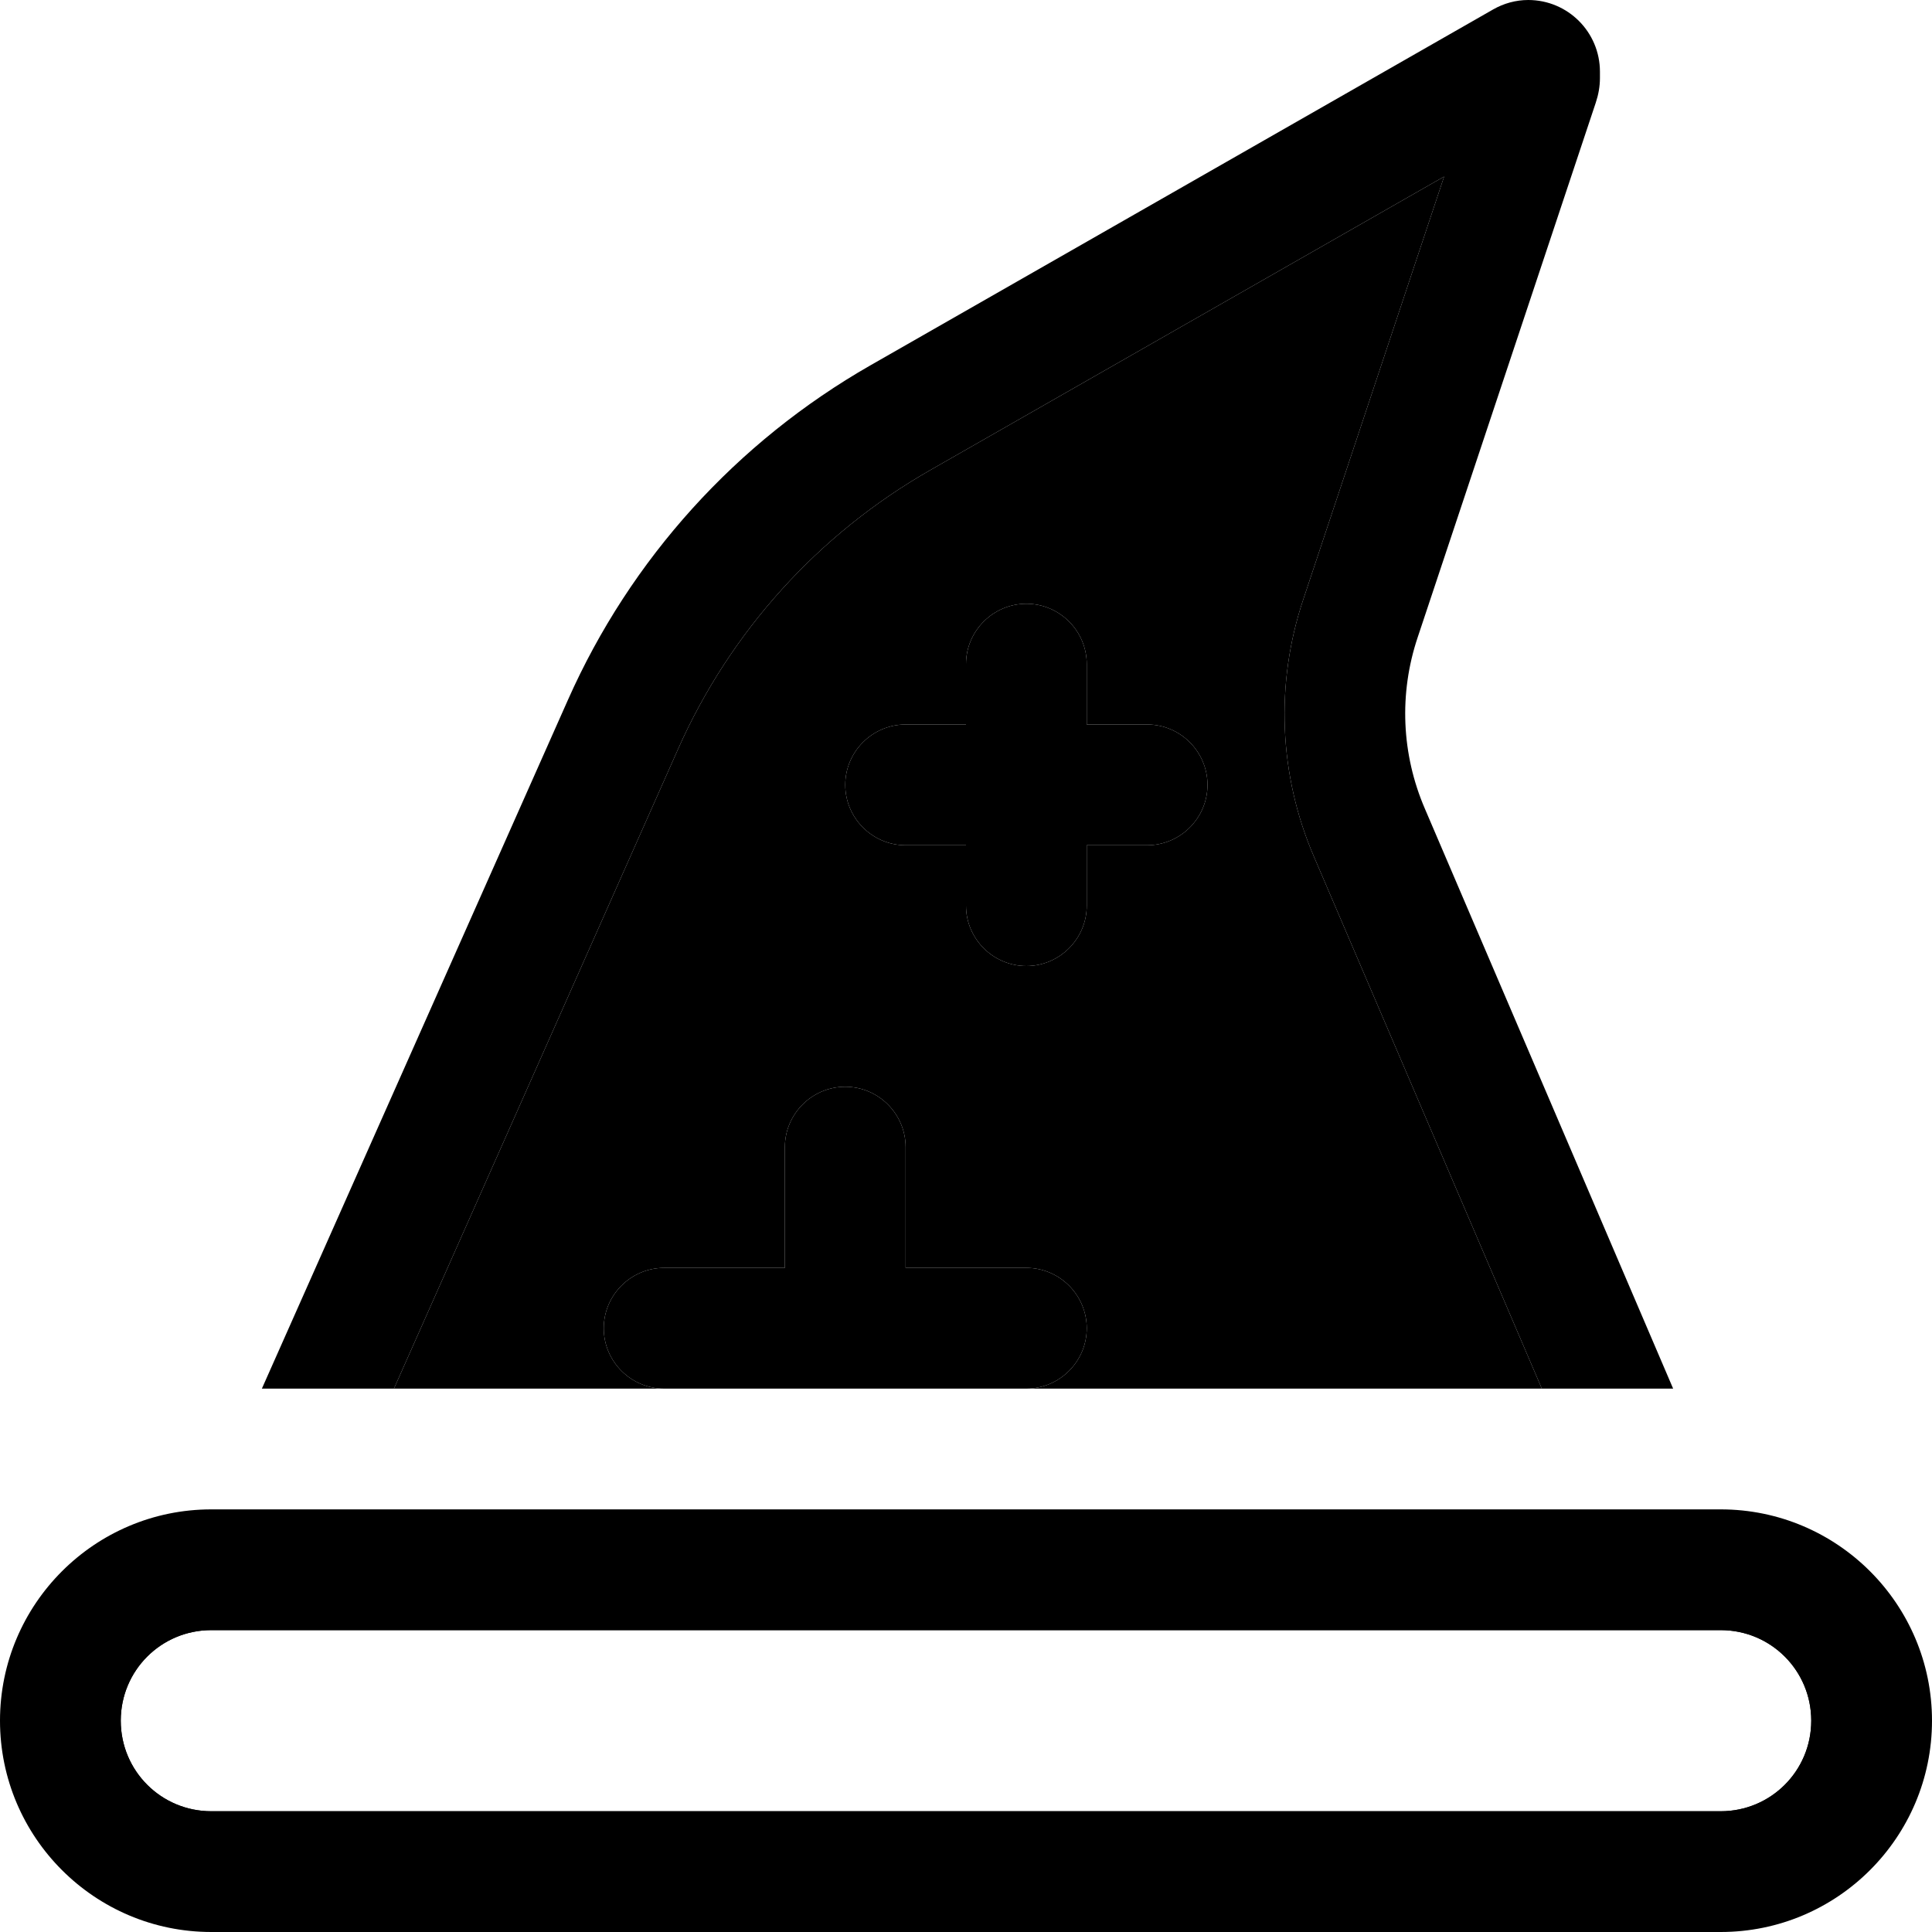 <svg xmlns="http://www.w3.org/2000/svg" viewBox="0 0 512 512"><path class="pr-icon-duotone-secondary" d="M16 456c0 22.1 17.9 40 40 40l400 0c22.1 0 40-17.9 40-40s-17.9-40-40-40L56 416c-22.1 0-40 17.9-40 40zm16 0c0-13.3 10.7-24 24-24l400 0c13.3 0 24 10.7 24 24s-10.7 24-24 24L56 480c-13.3 0-24-10.7-24-24zm72.4-88l71.6 0c-8.8 0-16-7.2-16-16s7.2-16 16-16l32 0 0-32c0-8.8 7.2-16 16-16s16 7.2 16 16l0 32 32 0c8.8 0 16 7.2 16 16s-7.2 16-16 16l136.6 0L348.2 227c-9.3-21.6-10.3-45.9-2.8-68.2l37.3-112L246.5 124.6c-29.6 16.9-53 42.8-66.8 73.9L104.4 368zM224 208c0-8.8 7.2-16 16-16l16 0 0-16c0-8.8 7.2-16 16-16s16 7.2 16 16l0 16 16 0c8.8 0 16 7.2 16 16s-7.2 16-16 16l-16 0 0 16c0 8.8-7.2 16-16 16s-16-7.2-16-16l0-16-16 0c-8.8 0-16-7.2-16-16z"/><path class="pr-icon-duotone-primary" d="M408.6 368L348.2 227c-9.3-21.6-10.3-45.9-2.8-68.2l37.3-112L246.5 124.6c-29.6 16.9-53 42.8-66.8 73.9L104.4 368l-35 0 81.1-182.5c16.6-37.4 44.7-68.4 80.2-88.7l165-94.3C398.5 .9 401.7 0 405 0c10.5 0 19 8.5 19 19l0 1.7c0 2.2-.4 4.4-1.1 6.5L375.7 168.9c-5 14.9-4.3 31 1.9 45.4L443.4 368l-34.8 0zM480 456c0-13.3-10.7-24-24-24L56 432c-13.3 0-24 10.7-24 24s10.7 24 24 24l400 0c13.3 0 24-10.7 24-24zM56 400l400 0c30.9 0 56 25.1 56 56s-25.1 56-56 56L56 512c-30.9 0-56-25.1-56-56s25.1-56 56-56zM288 176l0 16 16 0c8.8 0 16 7.2 16 16s-7.2 16-16 16l-16 0 0 16c0 8.8-7.2 16-16 16s-16-7.2-16-16l0-16-16 0c-8.8 0-16-7.2-16-16s7.2-16 16-16l16 0 0-16c0-8.8 7.2-16 16-16s16 7.2 16 16zM240 304l0 32 32 0c8.8 0 16 7.2 16 16s-7.2 16-16 16l-32 0-32 0-32 0c-8.8 0-16-7.2-16-16s7.2-16 16-16l32 0 0-32c0-8.8 7.2-16 16-16s16 7.2 16 16z"/></svg>